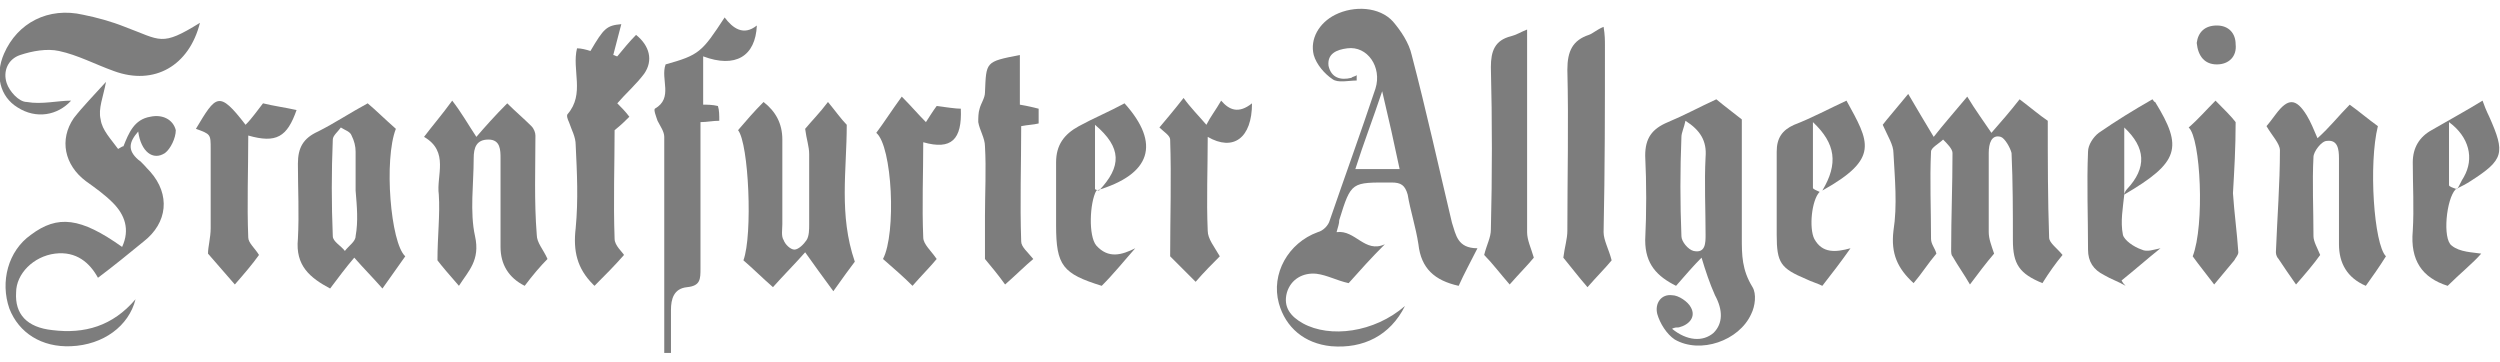 <?xml version="1.0" encoding="utf-8"?>
<!-- Generator: Adobe Illustrator 19.0.0, SVG Export Plug-In . SVG Version: 6.00 Build 0)  -->
<svg version="1.1" id="Layer_9" xmlns="http://www.w3.org/2000/svg" xmlns:xlink="http://www.w3.org/1999/xlink" x="0px" y="0px"
	 viewBox="0 0 186.3 27" style="enable-background:new 0 0 186.3 27;" xml:space="preserve">
<style type="text/css">
	.st0{fill:#7D7D7D;}
</style>
<g>
	<path class="st0" d="M108.2,16.6c-1-4.2-1.9-8.3-3-12.5c-0.2-0.9-0.8-1.8-1.4-2.5c-1-1.1-2.9-1.2-4.3-0.5c-1.2,0.6-1.9,1.8-1.6,3
		c0.2,0.7,0.8,1.4,1.4,1.8c0.4,0.3,1.2,0.1,1.8,0.1c0-0.1,0-0.3,0-0.4c-0.1,0.1-0.3,0.1-0.4,0.2c-0.8,0.2-1.5,0-1.7-0.9
		c-0.1-0.9,0.6-1.2,1.4-1.3c1.5-0.2,2.6,1.4,2.1,3c-1.1,3.3-2.3,6.6-3.4,9.8c-0.1,0.4-0.5,0.8-0.9,0.9c-2.2,0.8-3.5,3.1-2.9,5.3
		c0.5,1.8,1.9,3,3.9,3.2c2.4,0.2,4.4-0.8,5.5-3c-2.3,2-5.6,2.4-7.6,1.3c-0.9-0.5-1.5-1.2-1.2-2.3c0.3-1,1.2-1.5,2.2-1.4
		c0.8,0.1,1.5,0.5,2.4,0.7c0.8-0.9,1.7-1.9,2.7-2.9c-1.5,0.7-2.2-1.1-3.6-0.9c0.1-0.4,0.2-0.6,0.2-0.9c0.9-2.9,0.9-2.8,3.9-2.8
		c0.7,0,1,0.2,1.2,0.9c0.2,1.2,0.6,2.4,0.8,3.7c0.2,1.8,1.2,2.7,3,3.1c0.4-0.9,0.9-1.8,1.4-2.8C108.6,18.5,108.5,17.5,108.2,16.6z
		 M101,12.6c0.6-1.9,1.3-3.7,2-5.8c0.5,2.1,0.9,3.9,1.3,5.8C103.2,12.6,102.2,12.6,101,12.6z"/>
	<path class="st0" d="M152.6,9c-0.6-0.4-1.3-1-2.1-1.6c-0.7,0.9-1.4,1.7-2.1,2.5c-0.6-0.9-1.2-1.7-1.8-2.7c-1,1.2-1.8,2.1-2.5,3
		c-0.6-1-1.2-2-1.9-3.2c-0.9,1.1-1.6,1.9-1.9,2.3c0.4,0.9,0.8,1.5,0.8,2.1c0.1,1.9,0.3,3.9,0,5.8c-0.2,1.7,0.3,2.8,1.5,3.9
		c0.6-0.7,1.1-1.5,1.7-2.2c-0.1-0.4-0.4-0.7-0.4-1.1c0-2.2-0.1-4.4,0-6.5c0-0.3,0.6-0.6,0.9-0.9c0.3,0.3,0.7,0.7,0.7,1
		c0,2.4-0.1,4.8-0.1,7.2c0,0.2,0,0.4,0.1,0.5c0.4,0.7,0.9,1.4,1.3,2.1c0.6-0.8,1.2-1.6,1.8-2.3c-0.2-0.6-0.4-1.1-0.4-1.6
		c0-2,0-4,0-5.9c0-0.7,0.2-1.4,0.9-1.2c0.3,0.1,0.7,0.8,0.8,1.2c0.1,2.2,0.1,4.4,0.1,6.5c0,1.8,0.5,2.5,2.2,3.2
		c0.5-0.8,1-1.5,1.5-2.1c-0.4-0.5-1-0.9-1-1.3C152.6,14.8,152.6,12,152.6,9z"/>
	<path class="st0" d="M129.8,17.7c0-1.7,0-3.3,0-5c0-1.2,0-2.4,0-3.8c-0.5-0.4-1.3-1-1.9-1.5c-1.3,0.6-2.4,1.2-3.6,1.7
		c-1.2,0.5-1.7,1.2-1.7,2.5c0.1,2.1,0.1,4.2,0,6.3c0,1.8,0.9,2.7,2.3,3.4c0.7-0.8,1.3-1.5,1.9-2.1c0.3,1,0.6,1.9,1,2.8
		c0.6,1.1,0.6,2.1-0.1,2.8c-0.8,0.7-2,0.6-3.1-0.3c0.2-0.1,0.3-0.1,0.5-0.1c0.8-0.2,1.3-0.8,0.9-1.5c-0.2-0.4-0.9-0.9-1.4-0.9
		c-0.8-0.1-1.3,0.6-1.1,1.4c0.2,0.7,0.7,1.5,1.3,1.9c1.9,1.1,4.8,0.1,5.7-1.9c0.3-0.6,0.4-1.5,0.1-2C129.8,20.1,129.8,19,129.8,17.7
		z M127.1,17.5c0,0.6,0,1.4-0.9,1.2c-0.4-0.1-0.9-0.7-0.9-1.1c-0.1-2.5-0.1-4.9,0-7.4c0-0.3,0.2-0.7,0.3-1.2
		c1.1,0.7,1.6,1.5,1.5,2.7C127,13.6,127.1,15.6,127.1,17.5z"/>
	<path class="st0" d="M11.2,8.7c-1.2,0.2-1.6,1.2-2,2.2C9.1,10.9,9,11,8.8,11.1c-0.5-0.7-1.2-1.4-1.3-2.2C7.3,8.1,7.7,7.2,7.9,6.1
		C7,7.1,6.2,7.9,5.5,8.8c-1.1,1.6-0.7,3.5,0.9,4.7c0.7,0.5,1.4,1,2,1.6c0.9,0.9,1.3,2,0.7,3.3C6,16.2,4.3,16,2.3,17.5
		C0.6,18.7,0,21,0.7,23c0.7,1.8,2.4,2.9,4.6,2.8c2.4-0.1,4.3-1.5,4.8-3.5c-1.7,2-3.8,2.6-6.2,2.3c-1.9-0.2-2.8-1.2-2.7-2.8
		c0-1.4,1.3-2.7,2.9-2.9c1.6-0.2,2.6,0.7,3.2,1.8c1.2-0.9,2.3-1.8,3.4-2.7c1.8-1.4,2-3.5,0.5-5.2c-0.3-0.3-0.6-0.7-0.9-0.9
		c-0.8-0.7-0.7-1.3,0-2.1c0.2,1.5,1.1,2.2,2,1.6c0.4-0.3,0.8-1.1,0.8-1.7C12.9,8.9,12.1,8.5,11.2,8.7z"/>
	<path class="st0" d="M63.1,9.3c-0.4-0.4-0.9-1.1-1.4-1.7C61.1,8.4,60.5,9,60,9.6c0.1,0.8,0.3,1.3,0.3,1.9c0,1.7,0,3.5,0,5.2
		c0,0.4,0,0.9-0.2,1.2c-0.2,0.3-0.6,0.7-0.9,0.7c-0.3,0-0.7-0.4-0.8-0.7c-0.2-0.3-0.1-0.8-0.1-1.2c0-2.1,0-4.2,0-6.3
		c0-1.2-0.5-2.1-1.4-2.8C56.2,8.3,55.6,9,55,9.7c0.8,1,1.1,7.8,0.4,9.7c0.7,0.6,1.4,1.3,2.2,2c0.8-0.9,1.7-1.8,2.4-2.6
		c0.7,1,1.3,1.8,2.1,2.9c0.7-1,1.3-1.8,1.6-2.2C62.5,16,63.1,12.7,63.1,9.3z"/>
	<path class="st0" d="M39.9,10.1c0-0.2-0.1-0.5-0.3-0.7c-0.6-0.6-1.2-1.1-1.8-1.7c-0.9,0.9-1.7,1.8-2.3,2.5
		c-0.6-0.9-1.1-1.8-1.8-2.7c-0.8,1.1-1.5,1.9-2.1,2.7c1.9,1.1,0.9,2.9,1.1,4.3c0.1,1.5-0.1,3.1-0.1,4.9c0.3,0.4,0.9,1.1,1.6,1.9
		c0.7-1.1,1.6-1.9,1.2-3.7c-0.4-1.8-0.1-3.9-0.1-5.8c0-0.8,0.2-1.4,1.1-1.4c0.9,0,0.9,0.8,0.9,1.4c0,2.2,0,4.4,0,6.6
		c0,1.3,0.6,2.3,1.8,2.9c0.6-0.8,1.2-1.5,1.7-2c-0.3-0.7-0.8-1.2-0.8-1.8C39.8,15,39.9,12.5,39.9,10.1z"/>
	<path class="st0" d="M177.2,9.4c-0.7-0.5-1.4-1.1-2.1-1.6c-0.8,0.8-1.5,1.7-2.4,2.5c-0.3-0.7-0.5-1.2-0.8-1.7
		c-0.8-1.3-1.4-1.3-2.3-0.1c-0.3,0.4-0.6,0.8-0.7,0.9c0.4,0.7,1,1.3,1,1.8c0,2.5-0.2,5-0.3,7.6c0,0.2,0.1,0.4,0.2,0.5
		c0.4,0.6,0.8,1.2,1.3,1.9c0.7-0.8,1.3-1.5,1.8-2.2c-0.2-0.5-0.5-1-0.5-1.4c0-2-0.1-4,0-5.9c0-0.4,0.6-1.2,1-1.2
		c0.8-0.1,0.9,0.6,0.9,1.3c0,2.1,0,4.3,0,6.4c0,1.4,0.6,2.5,2,3.1c0.5-0.7,1-1.4,1.5-2.2C176.9,18.2,176.5,12.2,177.2,9.4z"/>
	<path class="st0" d="M29.5,9.6c-0.8-0.7-1.5-1.4-2.1-1.9c-1.3,0.7-2.5,1.5-3.7,2.1c-1.1,0.5-1.5,1.2-1.5,2.4c0,1.9,0.1,3.7,0,5.6
		c-0.2,2,0.9,2.9,2.4,3.7c0.6-0.8,1.2-1.6,1.8-2.3c0.7,0.8,1.4,1.5,2.1,2.3c0.7-1,1.2-1.7,1.7-2.4C29.1,18.1,28.6,11.9,29.5,9.6z
		 M26.5,17.6c0,0.4-0.5,0.7-0.8,1.1c-0.3-0.4-0.9-0.7-0.9-1.1c-0.1-2.4-0.1-4.8,0-7.2c0-0.3,0.4-0.6,0.6-0.9
		c0.3,0.2,0.7,0.3,0.8,0.6c0.2,0.4,0.3,0.8,0.3,1.2c0,1,0,1.9,0,2.9C26.6,15.4,26.7,16.5,26.5,17.6z"/>
	<path class="st0" d="M47.4,2.6c-0.5,0.5-0.9,1-1.4,1.6c-0.1,0-0.2-0.1-0.3-0.1c0.2-0.8,0.4-1.5,0.6-2.3c-1.1,0.1-1.3,0.3-2.3,2
		c-0.3-0.1-0.7-0.2-1-0.2c-0.4,1.6,0.6,3.4-0.7,4.9c-0.1,0.1,0,0.4,0.1,0.6c0.2,0.6,0.5,1.1,0.5,1.7c0.1,2.1,0.2,4.1,0,6.2
		c-0.2,1.7,0.1,3,1.3,4.2c0,0,0.1,0.1,0.1,0.1c0.8-0.8,1.5-1.5,2.2-2.3c-0.1-0.2-0.7-0.7-0.7-1.2c-0.1-2.8,0-5.6,0-8.1
		c0.5-0.4,0.8-0.7,1.1-1C46.6,8.3,46.3,8,46,7.7c0.6-0.7,1.4-1.4,2-2.2C48.7,4.5,48.4,3.4,47.4,2.6z"/>
	<path class="st0" d="M44.3,21.2C44.3,21.2,44.3,21.2,44.3,21.2C44.4,21.3,44.4,21.2,44.3,21.2z"/>
	<path class="st0" d="M56.4,1.9c-1,0.8-1.8,0.2-2.4-0.6c-1.7,2.6-1.9,2.8-4.4,3.5c-0.4,1.1,0.6,2.5-0.8,3.3
		c-0.1,0.1,0.1,0.6,0.2,0.9c0.2,0.4,0.5,0.8,0.5,1.2c0,4.9,0,9.9,0,14.8c0,0.4,0,0.8,0,1.3c0.2,0,0.4,0,0.5,0c0-1.1,0-2.1,0-3.2
		c0-0.8,0.2-1.6,1.2-1.7c1-0.1,1-0.6,1-1.4c0-3.2,0-6.4,0-9.6c0-0.4,0-0.9,0-1.3C52.7,9.1,53.1,9,53.6,9c0-0.4,0-0.8-0.1-1.1
		c-0.4-0.1-0.8-0.1-1.1-0.1c0-1.2,0-2.4,0-3.6C54.8,5.1,56.3,4.2,56.4,1.9z"/>
	<path class="st0" d="M113.8,7.1c0-1.6,0-3.2,0-4.9c-0.5,0.2-0.8,0.4-1.2,0.5c-1.2,0.3-1.5,1.1-1.5,2.3c0.1,4,0.1,8.1,0,12.1
		c0,0.6-0.3,1.1-0.5,1.9c0.6,0.6,1.2,1.4,1.9,2.2c0.7-0.8,1.4-1.5,1.8-2c-0.2-0.7-0.5-1.3-0.5-1.9C113.8,13.9,113.8,10.5,113.8,7.1z
		"/>
	<path class="st0" d="M119.6,3.4c0-0.4,0-0.8-0.1-1.4c-0.5,0.2-0.8,0.5-1.1,0.6c-1.2,0.4-1.6,1.2-1.6,2.6c0.1,4,0,8,0,12
		c0,0.6-0.2,1.2-0.3,2c0.5,0.6,1.1,1.4,1.8,2.2c0.7-0.8,1.4-1.5,1.8-2c-0.2-0.8-0.6-1.5-0.6-2.1C119.6,12.6,119.6,8,119.6,3.4z"/>
	<path class="st0" d="M133.7,9.3c-0.9,0.4-1.3,1-1.3,2c0,2.1,0,4.1,0,6.2c0,2.1,0.3,2.5,2.2,3.3c0.4,0.2,0.8,0.3,1.2,0.5
		c0.7-0.9,1.4-1.8,2.1-2.8c-1.1,0.3-2.1,0.4-2.7-0.7c-0.4-0.8-0.2-2.9,0.4-3.5c-0.2-0.1-0.5-0.2-0.5-0.3c0-1.6,0-3.1,0-4.9
		c1.7,1.6,1.9,3.1,0.7,5.1c4.3-2.4,3.5-3.6,1.8-6.7C136.3,8.1,135,8.8,133.7,9.3z"/>
	<path class="st0" d="M83.8,7.7c-1.1,0.6-2.3,1.1-3.4,1.7c-1.1,0.6-1.7,1.4-1.7,2.7c0,1.6,0,3.1,0,4.7c0,3,0.5,3.6,3.4,4.5
		c0.9-0.9,1.7-1.9,2.5-2.8c-1,0.5-2,0.8-2.9-0.2c-0.6-0.7-0.5-3.2,0-4.1C85.8,13,86.5,10.7,83.8,7.7z M81.6,9.3c2,1.7,2,3.1,0.3,4.9
		c-0.1,0-0.3-0.1-0.3-0.1C81.6,12.5,81.6,11,81.6,9.3z"/>
	<path class="st0" d="M76,4.1c-2.6,0.5-2.5,0.5-2.6,2.8c0,0.4-0.3,0.8-0.4,1.2c-0.1,0.3-0.1,0.7-0.1,1c0.1,0.6,0.5,1.2,0.5,1.8
		c0.1,1.7,0,3.5,0,5.2c0,1.1,0,2.1,0,3.2c0.5,0.6,1,1.2,1.5,1.9c0.8-0.7,1.5-1.4,2.1-1.9c-0.4-0.5-0.9-0.9-0.9-1.3
		c-0.1-2.9,0-5.7,0-8.6c0.5-0.1,0.9-0.1,1.3-0.2c0-0.4,0-0.8,0-1.1C77,8,76.6,7.9,76,7.8C76,6.5,76,5.3,76,4.1z"/>
	<path class="st0" d="M160.4,7.4c-1.4,0.8-2.7,1.6-4,2.5c-0.4,0.3-0.8,0.9-0.8,1.4c-0.1,2.4,0,4.8,0,7.3c0,0.9,0.4,1.5,1.2,1.9
		c0.5,0.3,1.1,0.5,1.6,0.8c-0.1-0.1-0.2-0.2-0.3-0.4c1-0.8,1.9-1.6,2.9-2.4c-0.5,0.1-1,0.3-1.4,0.1c-0.6-0.2-1.3-0.7-1.4-1.1
		c-0.2-1,0-2,0.1-3c4.1-2.4,4.4-3.5,2.3-6.9C160.5,7.6,160.5,7.5,160.4,7.4z M158.5,14.1c-0.1,0.1-0.2,0.3-0.2,0.4c0-1.7,0-3.3,0-5
		C159.9,11,160,12.5,158.5,14.1z"/>
	<path class="st0" d="M184.1,13.5c2.5-1.6,2.6-2.1,1.4-4.8c-0.2-0.4-0.4-0.9-0.5-1.2c-1.3,0.8-2.6,1.5-3.8,2.2
		c-0.9,0.5-1.4,1.3-1.4,2.4c0,1.7,0.1,3.4,0,5.1c-0.2,2.2,0.7,3.5,2.6,4.1c0.9-0.9,1.9-1.7,2.5-2.4c-0.6-0.1-1.6-0.1-2.2-0.6
		c-0.7-0.5-0.4-3.5,0.3-4.2C183.4,13.9,183.8,13.7,184.1,13.5z M182.5,13.8c0-1.5,0-3,0-4.7c1.5,1.1,1.9,2.7,1.1,4.1
		c-0.2,0.3-0.3,0.6-0.5,0.9C182.8,14,182.5,13.9,182.5,13.8z"/>
	<path class="st0" d="M9.3,2c-1-0.4-2.1-0.7-3.1-0.9C3.6,0.5,1.3,1.7,0.3,4c-0.7,1.6-0.3,3.2,1,4c1.4,0.9,3,0.6,4-0.5
		C4.3,7.5,3.1,7.8,2,7.6C1.4,7.6,0.7,6.8,0.5,6.2c-0.3-0.9,0.1-1.8,1-2.1c0.9-0.3,2-0.5,2.9-0.3c1.4,0.3,2.7,1,4.1,1.5
		c3,1.1,5.6-0.4,6.4-3.6C12,3.5,12,3,9.3,2z"/>
	<path class="st0" d="M18.3,9.3c-2-2.6-2.2-2.2-3.7,0.3c1.1,0.4,1.1,0.4,1.1,1.5c0,2,0,4,0,5.9c0,0.7-0.2,1.4-0.2,1.9
		c0.7,0.8,1.3,1.5,2,2.3c0.7-0.8,1.3-1.5,1.8-2.2c-0.3-0.5-0.8-0.9-0.8-1.3c-0.1-2.5,0-5,0-7.6c2.1,0.6,2.9,0.1,3.6-1.9
		c-0.9-0.2-1.7-0.3-2.5-0.5C19.2,8.2,18.8,8.8,18.3,9.3z"/>
	<path class="st0" d="M91,7.5c-0.4,0.7-0.8,1.2-1.1,1.8c-0.6-0.7-1.2-1.3-1.7-2c-0.7,0.9-1.3,1.6-1.8,2.2c0.3,0.3,0.8,0.6,0.8,0.9
		c0.1,2.9,0,5.8,0,8.7c0.6,0.6,1.2,1.2,1.9,1.9c0.6-0.7,1.3-1.4,1.8-1.9c-0.4-0.7-0.9-1.3-0.9-1.9c-0.1-2.3,0-4.6,0-7
		c1.9,1.1,3.3,0.1,3.3-2.5C92.3,8.5,91.6,8.2,91,7.5z"/>
	<path class="st0" d="M69.8,7.9c-0.3,0.4-0.6,0.9-0.8,1.2c-0.6-0.6-1.1-1.2-1.8-1.9c-0.8,1.1-1.3,1.9-1.9,2.7c1.2,1,1.5,7.5,0.5,9.4
		c0.8,0.7,1.5,1.3,2.2,2c0.7-0.8,1.4-1.5,1.8-2c-0.4-0.6-1-1.1-1-1.6c-0.1-2.4,0-4.7,0-7.1c2.1,0.6,2.9-0.2,2.8-2.5
		C71.2,8.1,70.6,8,69.8,7.9z"/>
	<path class="st0" d="M166.6,9.1c-0.3-0.4-0.9-1-1.5-1.6c-0.7,0.7-1.3,1.4-2,2c0.9,0.8,1.2,7.3,0.3,9.6c0.5,0.7,1,1.3,1.6,2.1
		c0.5-0.6,1-1.2,1.5-1.8c0.1-0.2,0.3-0.4,0.3-0.6c-0.1-1.5-0.3-2.9-0.4-4.4C166.5,12.7,166.6,11,166.6,9.1z"/>
	<path class="st0" d="M165.2,4.8c0.9,0,1.5-0.6,1.4-1.5c0-0.8-0.5-1.4-1.4-1.4c-0.9,0-1.4,0.5-1.5,1.3
		C163.8,4.2,164.3,4.8,165.2,4.8z"/>
</g>
</svg>
